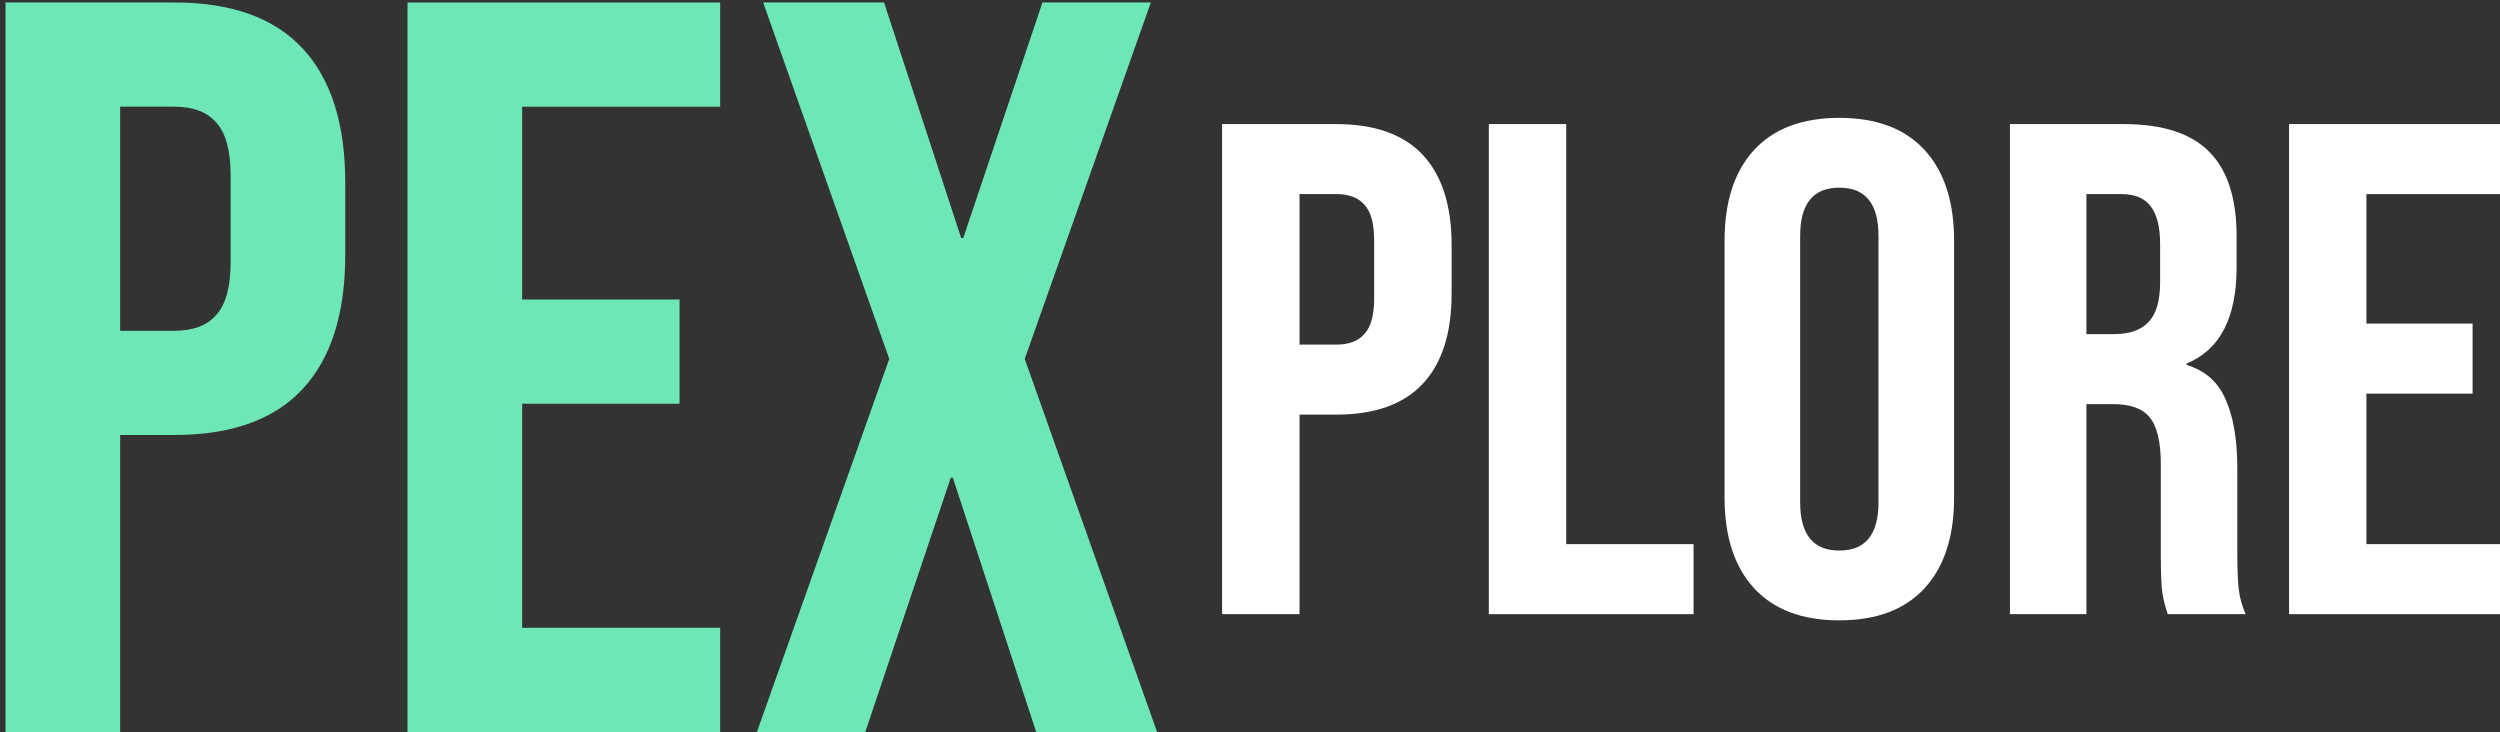 <svg width="403" height="118" viewBox="0 0 403 118" fill="none" xmlns="http://www.w3.org/2000/svg">
<rect x="0" y="0" width="403" height="118" fill="#333333" stroke="none"/>
<path d="M369 20H403V31.286H381.467V52.164H398.58V63.45H381.467V87.714H403V99H369V20Z" fill="white"/>
<path d="M324 20H342.271C348.623 20 353.257 21.505 356.171 24.514C359.086 27.449 360.543 32.001 360.543 38.17V43.023C360.543 51.224 357.853 56.415 352.472 58.597V58.823C355.461 59.726 357.554 61.569 358.749 64.353C360.02 67.137 360.655 70.861 360.655 75.526V89.407C360.655 91.664 360.73 93.508 360.879 94.937C361.029 96.291 361.402 97.646 362 99H349.445C348.997 97.721 348.698 96.517 348.549 95.389C348.399 94.26 348.324 92.229 348.324 89.294V74.849C348.324 71.237 347.727 68.717 346.531 67.287C345.41 65.858 343.43 65.143 340.59 65.143H336.33V99H324V20ZM340.814 53.857C343.28 53.857 345.111 53.218 346.307 51.939C347.577 50.66 348.212 48.515 348.212 45.506V39.411C348.212 36.552 347.689 34.483 346.643 33.204C345.672 31.925 344.102 31.286 341.935 31.286H336.33V53.857H340.814Z" fill="white"/>
<path d="M296.5 100C290.518 100 285.939 98.275 282.763 94.825C279.588 91.375 278 86.5 278 80.2V38.8C278 32.5 279.588 27.625 282.763 24.175C285.939 20.725 290.518 19 296.5 19C302.482 19 307.061 20.725 310.237 24.175C313.412 27.625 315 32.5 315 38.8V80.2C315 86.5 313.412 91.375 310.237 94.825C307.061 98.275 302.482 100 296.5 100ZM296.5 88.75C300.71 88.75 302.814 86.162 302.814 80.987V38.013C302.814 32.837 300.71 30.25 296.5 30.25C292.29 30.25 290.186 32.837 290.186 38.013V80.987C290.186 86.162 292.29 88.75 296.5 88.75Z" fill="white"/>
<path d="M240 20H252.474V87.714H273V99H240V20Z" fill="white"/>
<path d="M197 20H215.387C221.591 20 226.244 21.655 229.347 24.966C232.449 28.276 234 33.129 234 39.524V47.311C234 53.707 232.449 58.559 229.347 61.87C226.244 65.18 221.591 66.836 215.387 66.836H209.485V99H197V20ZM215.387 55.55C217.429 55.55 218.943 54.986 219.926 53.857C220.986 52.729 221.515 50.81 221.515 48.101V38.734C221.515 36.026 220.986 34.107 219.926 32.979C218.943 31.85 217.429 31.286 215.387 31.286H209.485V55.55H215.387Z" fill="white"/>
<path d="M143.348 57.856L123.02 0.4H142.508L154.94 38.368H155.276L168.044 0.4H185.516L165.188 57.856L186.524 118H167.036L153.596 77.008H153.26L139.484 118H122.012L143.348 57.856Z" fill="#6EE7B7"/>
<path d="M65.693 0.4H116.093V17.2H84.173V48.28H109.541V65.08H84.173V101.2H116.093V118H65.693V0.4Z" fill="#6EE7B7"/>
<path d="M0.888 0.4H28.104C37.288 0.4 44.176 2.864 48.768 7.792C53.36 12.72 55.656 19.944 55.656 29.464V41.056C55.656 50.576 53.36 57.8 48.768 62.728C44.176 67.656 37.288 70.12 28.104 70.12H19.368V118H0.888V0.4ZM28.104 53.32C31.128 53.32 33.368 52.48 34.824 50.8C36.392 49.12 37.176 46.264 37.176 42.232V28.288C37.176 24.256 36.392 21.4 34.824 19.72C33.368 18.04 31.128 17.2 28.104 17.2H19.368V53.32H28.104Z" fill="#6EE7B7"/>
</svg>
